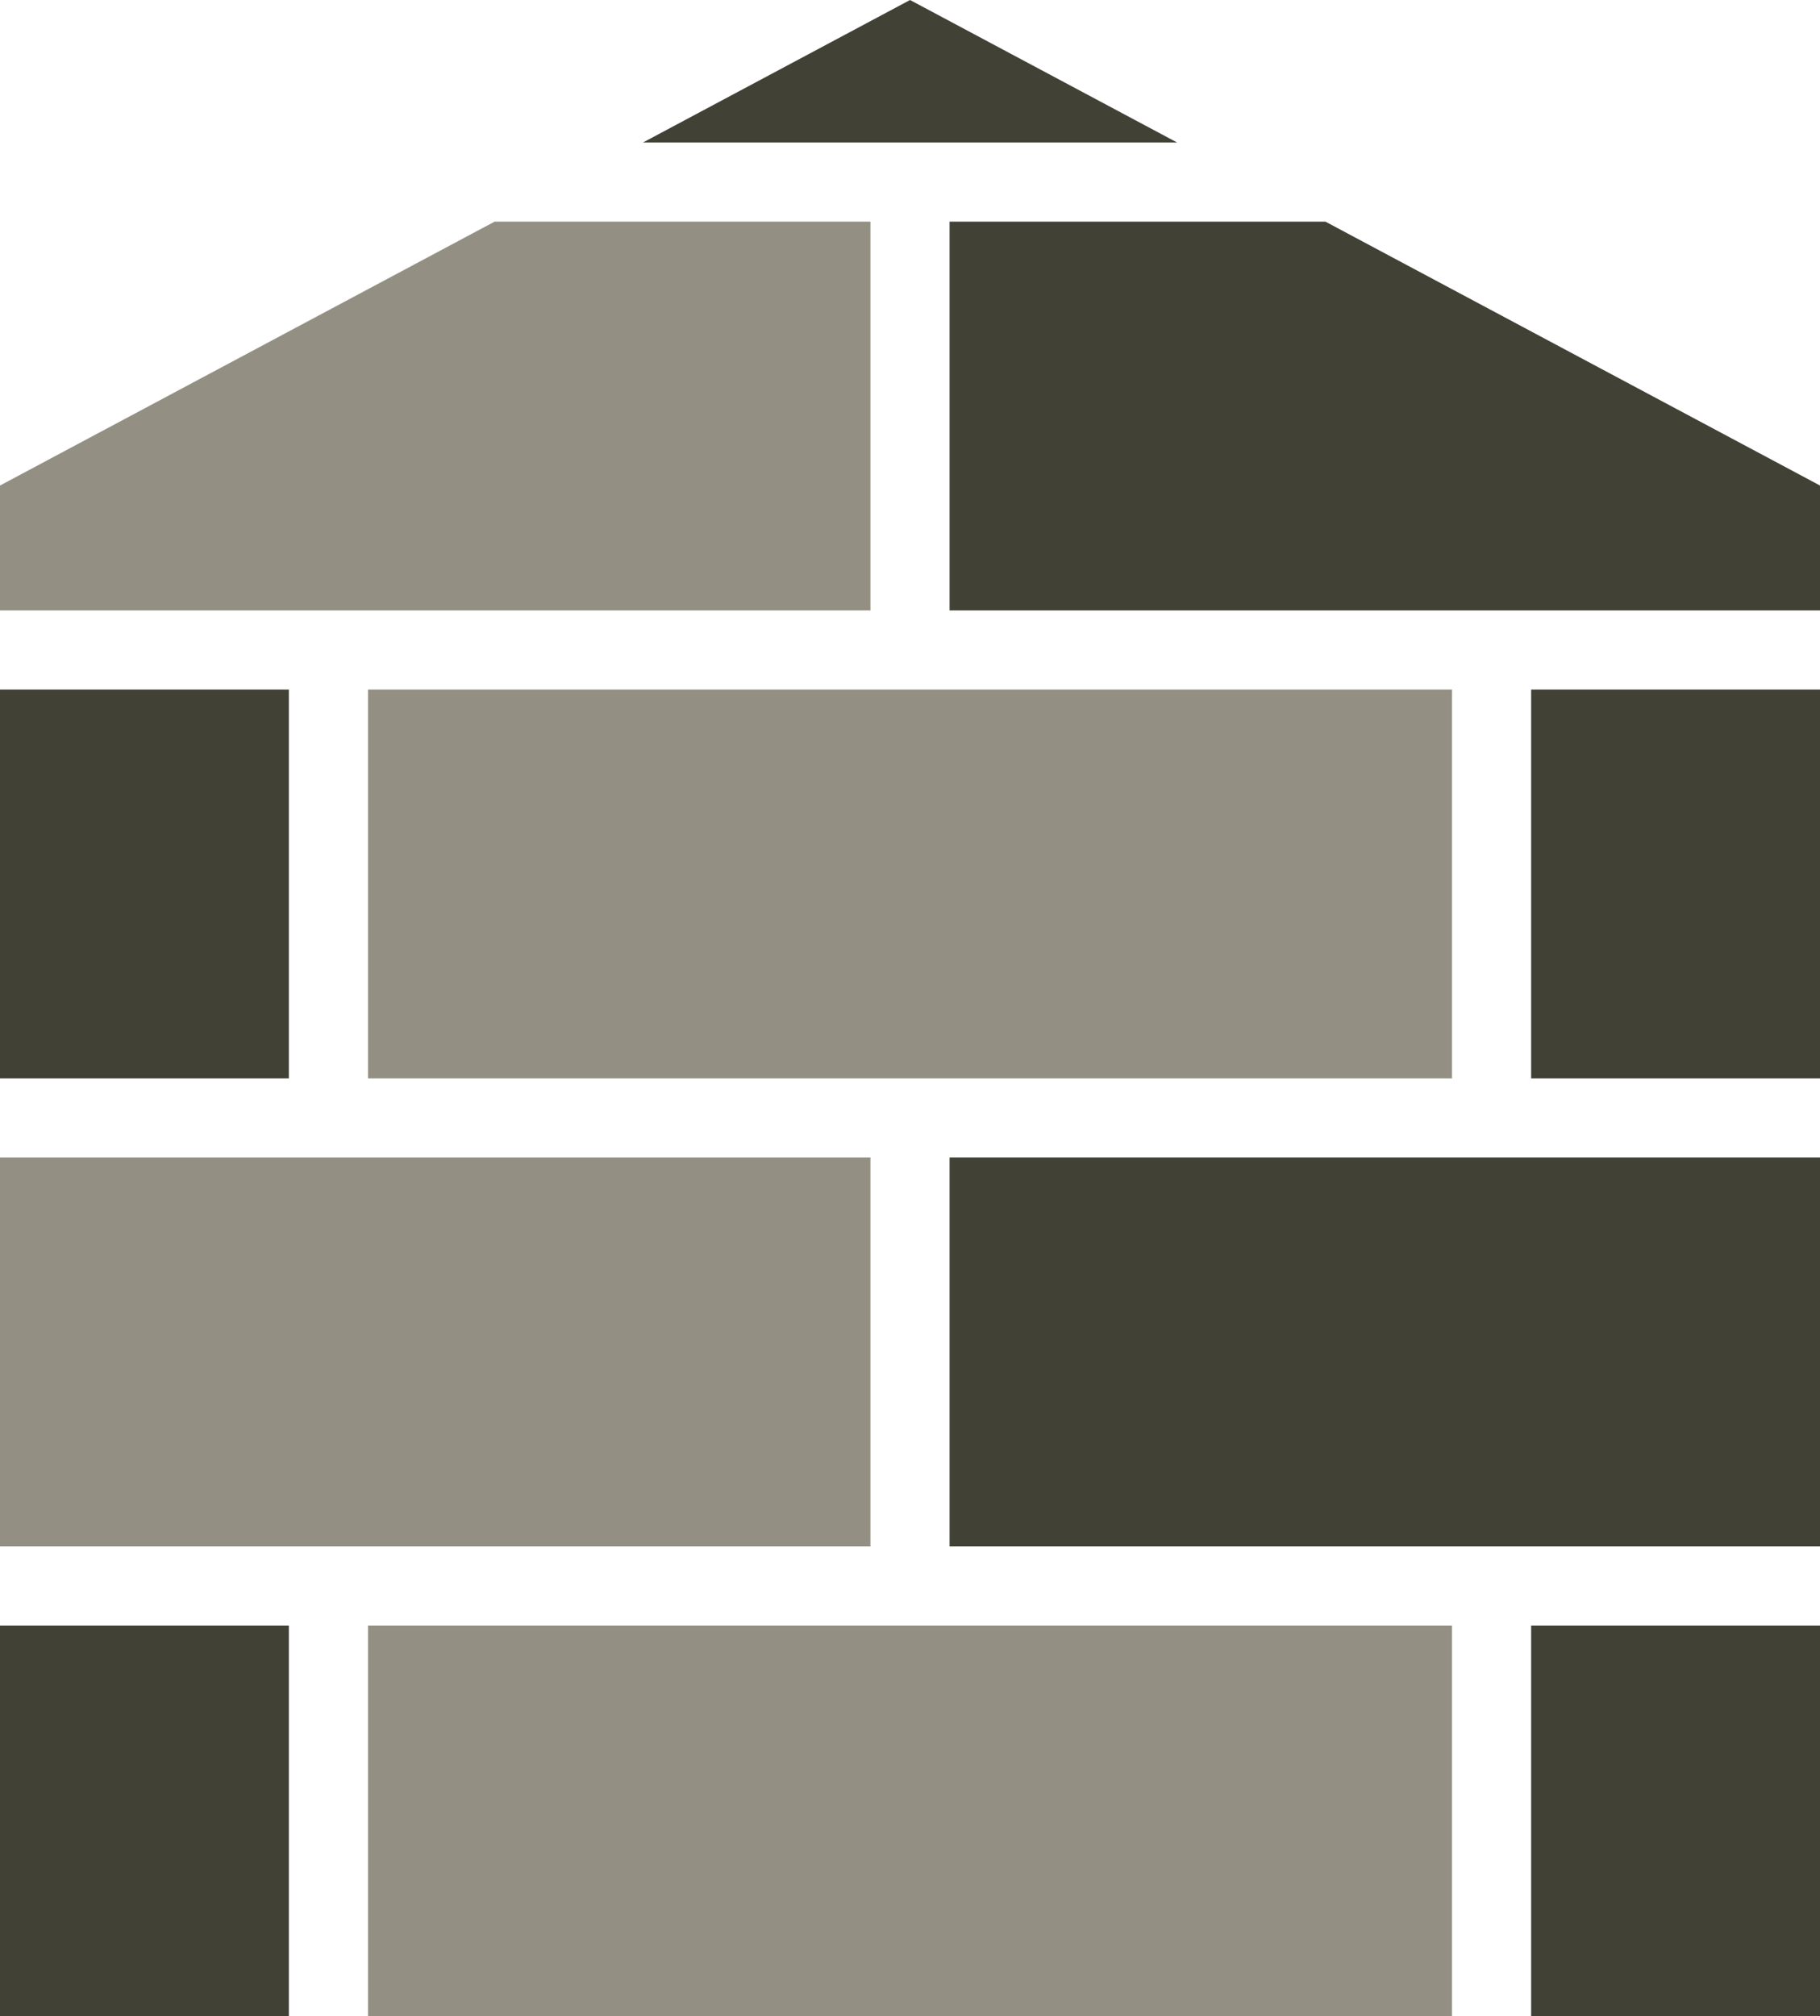 <svg version="1.1" id="图层_1" x="0px" y="0px" width="125.289px" height="138.725px" viewBox="0 0 125.289 138.725" enable-background="new 0 0 125.289 138.725" xml:space="preserve" xmlns="http://www.w3.org/2000/svg" xmlns:xlink="http://www.w3.org/1999/xlink" xmlns:xml="http://www.w3.org/XML/1998/namespace">
  <path fill="#939083" d="M59.922,42.004H0v-8.595l34.047-18.157h25.875V42.004z M59.922,79.65H0v26.752h59.922V79.65z M25.332,47.451
	v26.752h74.625V47.451H25.332z M25.332,138.724h74.625V111.85H25.332V138.724z" class="color c1"/>
  <path fill="#424135" d="M81.031,9.805H44.262L62.646,0L81.031,9.805z M105.404,138.724h19.885V111.85h-19.885V138.724z
	 M91.244,15.252H65.369v26.752h59.92v-8.595L91.244,15.252z M0,138.724h19.885V111.85H0V138.724z M105.404,74.203h19.885V47.451
	h-19.885V74.203z M65.369,106.402h59.92V79.65h-59.92V106.402z M0,74.203h19.885V47.451H0V74.203z" class="color c2"/>
</svg>
